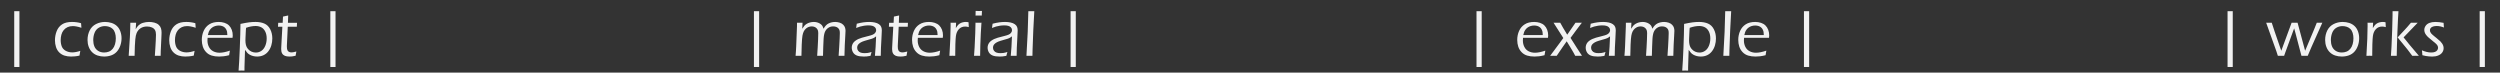 <!-- Generator: Adobe Illustrator 19.0.0, SVG Export Plug-In  -->
<svg version="1.1"
	 xmlns="http://www.w3.org/2000/svg" xmlns:xlink="http://www.w3.org/1999/xlink" xmlns:a="http://ns.adobe.com/AdobeSVGViewerExtensions/3.0/"
	 x="0px" y="0px" width="1194.321px" height="34.672px" viewBox="0 0 1194.321 34.672"
	 style="enable-background:new 0 0 1194.321 34.672;" xml:space="preserve">
<rect x="0" y="0" width="1194.321" height="34.672" fill="#333333" stroke="none"/>
<style type="text/css">
	.st0{fill:#F2F2F2;}
	.st1{font-family:'ErasITC-Medium';}
	.st2{font-size:32px;}
</style>
<defs>
</defs>
<g id="XMLID_2_">
	<path id="XMLID_4_" class="st0" d="M6.797,5.344h2.484V32H6.797V5.344z"/>
	<path id="XMLID_6_" class="st0" d="M38.365,24.297c-0.021,0.167-0.076,0.477-0.164,0.93c-0.089,0.453-0.164,0.898-0.227,1.336
		c-0.761,0.177-1.492,0.297-2.195,0.359s-1.32,0.094-1.852,0.094c-1.125,0-2.164-0.151-3.117-0.453s-1.784-0.799-2.492-1.492
		c-0.708-0.692-1.229-1.552-1.563-2.578c-0.333-1.026-0.5-2.106-0.5-3.242c0-1.531,0.271-2.984,0.813-4.359
		c0.542-1.375,1.396-2.453,2.563-3.234c1.167-0.781,2.755-1.172,4.766-1.172c1.479,0,2.922,0.198,4.328,0.594
		c0.063,0.886,0.12,1.615,0.172,2.188c-0.99-0.313-1.797-0.523-2.422-0.633s-1.203-0.164-1.734-0.164
		c-0.917,0-1.737,0.167-2.461,0.5c-0.724,0.333-1.341,0.808-1.852,1.422c-0.511,0.615-0.878,1.344-1.102,2.188
		c-0.224,0.844-0.336,1.703-0.336,2.578c0,1.177,0.182,2.208,0.547,3.094c0.364,0.886,1.002,1.57,1.914,2.055
		c0.911,0.484,1.935,0.727,3.07,0.727C35.625,25.031,36.906,24.787,38.365,24.297z"/>
	<path id="XMLID_8_" class="st0" d="M50.157,10.484c1.094,0,2.135,0.156,3.125,0.469c0.989,0.313,1.846,0.808,2.57,1.484
		c0.724,0.677,1.273,1.531,1.648,2.563s0.563,2.12,0.563,3.266c0,1.24-0.201,2.427-0.602,3.563
		c-0.401,1.136-0.964,2.099-1.688,2.891c-0.724,0.792-1.609,1.373-2.656,1.742s-2.169,0.555-3.367,0.555
		c-1.115,0-2.167-0.167-3.156-0.5c-0.99-0.333-1.847-0.854-2.57-1.563c-0.724-0.708-1.273-1.575-1.648-2.602
		c-0.375-1.026-0.563-2.102-0.563-3.227c0-1.698,0.344-3.227,1.031-4.586s1.698-2.375,3.031-3.047
		C47.208,10.82,48.636,10.484,50.157,10.484z M50.086,12.469c-1.062,0-2.036,0.266-2.926,0.797s-1.547,1.331-1.974,2.398
		c-0.427,1.068-0.64,2.232-0.64,3.492c0,1.104,0.177,2.097,0.53,2.977c0.354,0.88,0.937,1.591,1.748,2.133
		c0.811,0.542,1.789,0.813,2.933,0.813c0.78,0,1.519-0.133,2.216-0.398c0.697-0.266,1.306-0.706,1.825-1.32
		c0.521-0.614,0.905-1.367,1.155-2.258s0.375-1.825,0.375-2.805c0-0.917-0.125-1.776-0.375-2.578
		c-0.25-0.802-0.632-1.445-1.147-1.93s-1.097-0.825-1.747-1.023C51.41,12.568,50.751,12.469,50.086,12.469z"/>
	<path id="XMLID_11_" class="st0" d="M61.479,26.672c0.498-6.531,0.757-11.807,0.778-15.828l1.408,0.016
		c0.344,0,0.797-0.005,1.361-0.016l-0.207,3.125c0.26-0.438,0.469-0.773,0.625-1.008s0.365-0.481,0.625-0.742
		c0.26-0.26,0.567-0.502,0.922-0.727c0.354-0.224,0.771-0.411,1.25-0.563c0.479-0.151,0.966-0.263,1.461-0.336
		c0.495-0.073,0.987-0.109,1.477-0.109c0.896,0,1.761,0.109,2.595,0.328s1.519,0.576,2.055,1.07c0.537,0.495,0.896,1.05,1.079,1.664
		c0.182,0.615,0.273,1.276,0.273,1.984c0,0.136-0.005,0.396-0.016,0.781c-0.01,0.386-0.031,0.891-0.062,1.516l-0.31,6.547
		c-0.021,0.625-0.036,1.391-0.046,2.297c-0.47-0.021-0.913-0.031-1.33-0.031c-0.511,0-0.991,0.011-1.439,0.031
		c0.105-1.26,0.184-2.474,0.236-3.641l0.205-3.641c0.063-1.25,0.095-2.192,0.095-2.828c0-0.917-0.156-1.648-0.469-2.195
		s-0.813-0.969-1.501-1.266c-0.688-0.297-1.46-0.445-2.315-0.445c-1.21,0-2.248,0.287-3.113,0.859
		c-0.792,0.531-1.408,1.287-1.846,2.266c-0.303,0.698-0.517,1.729-0.642,3.094c-0.159,1.636-0.27,4.234-0.333,7.797
		c-0.581-0.021-1.032-0.031-1.354-0.031C62.62,26.641,62.133,26.651,61.479,26.672z"/>
	<path id="XMLID_13_" class="st0" d="M92.959,24.297c-0.021,0.167-0.076,0.477-0.164,0.93c-0.089,0.453-0.164,0.898-0.227,1.336
		c-0.761,0.177-1.492,0.297-2.195,0.359s-1.32,0.094-1.852,0.094c-1.125,0-2.164-0.151-3.117-0.453s-1.784-0.799-2.492-1.492
		c-0.708-0.692-1.229-1.552-1.563-2.578c-0.333-1.026-0.5-2.106-0.5-3.242c0-1.531,0.271-2.984,0.813-4.359
		c0.542-1.375,1.396-2.453,2.563-3.234c1.167-0.781,2.755-1.172,4.766-1.172c1.479,0,2.922,0.198,4.328,0.594
		c0.063,0.886,0.12,1.615,0.172,2.188c-0.99-0.313-1.797-0.523-2.422-0.633s-1.203-0.164-1.734-0.164
		c-0.917,0-1.737,0.167-2.461,0.5c-0.724,0.333-1.341,0.808-1.852,1.422c-0.511,0.615-0.878,1.344-1.102,2.188
		c-0.224,0.844-0.336,1.703-0.336,2.578c0,1.177,0.182,2.208,0.547,3.094c0.364,0.886,1.002,1.57,1.914,2.055
		c0.911,0.484,1.935,0.727,3.07,0.727C90.219,25.031,91.5,24.787,92.959,24.297z"/>
	<path id="XMLID_15_" class="st0" d="M109.829,24.188c-0.125,0.573-0.25,1.302-0.375,2.188c-1,0.25-1.867,0.419-2.602,0.508
		c-0.734,0.088-1.466,0.133-2.195,0.133c-1.302,0-2.472-0.156-3.508-0.469c-1.037-0.313-1.925-0.856-2.664-1.633
		c-0.74-0.776-1.271-1.664-1.594-2.664c-0.323-1-0.484-2.057-0.484-3.172c0-1.552,0.297-2.992,0.891-4.32s1.487-2.372,2.68-3.133
		c1.192-0.76,2.706-1.141,4.539-1.141c0.948,0,1.854,0.138,2.719,0.414c0.864,0.276,1.583,0.695,2.156,1.258
		c0.573,0.563,1.016,1.258,1.328,2.086s0.469,1.732,0.469,2.711c0,0.375-0.031,0.74-0.094,1.094H99.172
		c-0.042,0.573-0.063,1.011-0.063,1.313c0,1.094,0.229,2.102,0.688,3.023c0.458,0.922,1.135,1.62,2.031,2.094
		c0.896,0.474,1.927,0.711,3.094,0.711C106.266,25.188,107.901,24.854,109.829,24.188z M99.297,16.75h9.313
		c-0.011-0.656-0.052-1.167-0.125-1.531c-0.073-0.364-0.208-0.742-0.406-1.133c-0.198-0.391-0.466-0.729-0.805-1.016
		c-0.339-0.286-0.745-0.505-1.219-0.656c-0.474-0.151-0.987-0.227-1.539-0.227c-0.594,0-1.159,0.083-1.695,0.25
		c-0.537,0.167-1.011,0.396-1.422,0.688c-0.412,0.292-0.761,0.633-1.047,1.023c-0.287,0.391-0.5,0.769-0.641,1.133
		C99.571,15.646,99.433,16.136,99.297,16.75z"/>
	<path id="XMLID_18_" class="st0" d="M113.98,33.734c0.209-2.688,0.406-6.344,0.589-10.969c0.184-4.625,0.286-8.406,0.307-11.344
		c1.708-0.364,3.074-0.612,4.101-0.742c1.025-0.13,2.054-0.195,3.085-0.195c1.624,0,3.035,0.258,4.232,0.773
		c1.198,0.516,2.13,1.422,2.796,2.719c0.667,1.297,1,2.763,1,4.398c0,1.136-0.156,2.232-0.469,3.289
		c-0.313,1.058-0.79,2.003-1.431,2.836c-0.641,0.833-1.415,1.461-2.322,1.883c-0.907,0.422-1.918,0.633-3.033,0.633
		c-0.667,0-1.309-0.081-1.923-0.242c-0.615-0.161-1.149-0.372-1.603-0.633c-0.453-0.26-0.834-0.552-1.141-0.875
		c-0.308-0.323-0.68-0.807-1.118-1.453L116.858,30c-0.042,1.01-0.064,1.739-0.064,2.188v1.547c-0.528-0.021-0.99-0.031-1.384-0.031
		C115.048,33.703,114.571,33.713,113.98,33.734z M117.558,13.281l-0.109,1.188l-0.078,1.625c-0.042,0.854-0.073,1.55-0.094,2.086
		c-0.021,0.537-0.031,0.914-0.031,1.133c0,0.771,0.081,1.5,0.242,2.188c0.161,0.688,0.484,1.315,0.969,1.883
		c0.484,0.568,1.055,0.998,1.711,1.289c0.656,0.292,1.333,0.438,2.031,0.438c0.979,0,1.867-0.271,2.664-0.813
		c0.797-0.542,1.419-1.349,1.867-2.422c0.448-1.073,0.672-2.245,0.672-3.516c0-1.281-0.234-2.385-0.703-3.313
		c-0.469-0.927-1.099-1.596-1.891-2.008c-0.792-0.411-1.688-0.617-2.688-0.617C120.693,12.422,119.172,12.708,117.558,13.281z"/>
	<path id="XMLID_21_" class="st0" d="M141.584,24.609c-0.115,0.511-0.24,1.188-0.375,2.031c-0.708,0.167-1.271,0.271-1.688,0.313
		c-0.417,0.042-0.813,0.063-1.188,0.063c-0.927,0-1.675-0.117-2.242-0.352c-0.568-0.234-1.003-0.609-1.305-1.125
		c-0.302-0.516-0.453-1.216-0.453-2.102c0-0.114,0.005-0.317,0.016-0.609c0.011-0.292,0.063-1.307,0.159-3.047l0.382-7h-2.088
		c0.042-0.438,0.078-1.063,0.109-1.875h2.13c0.053-0.583,0.105-1.578,0.158-2.984c0.977-0.188,1.803-0.364,2.478-0.531
		c-0.072,1.542-0.113,2.714-0.124,3.516h4.342c-0.052,0.656-0.083,1.281-0.094,1.875h-4.326l-0.417,8.797l-0.015,0.672
		c0,0.761,0.085,1.331,0.257,1.711c0.172,0.38,0.429,0.654,0.772,0.82c0.343,0.167,0.702,0.25,1.076,0.25
		c0.26,0,0.541-0.021,0.843-0.063C140.294,24.927,140.825,24.808,141.584,24.609z"/>
	<path id="XMLID_23_" class="st0" d="M157.808,5.344h2.484V32h-2.484V5.344z"/>
	<path id="XMLID_25_" class="st0" d="M360.175,5.344h2.484V32h-2.484V5.344z"/>
	<path id="XMLID_27_" class="st0" d="M380.071,26.672l0.172-2.266c0.031-0.479,0.072-1.234,0.124-2.266l0.375-9.516
		c0.01-0.781,0.016-1.375,0.016-1.781c0.49,0.011,0.938,0.016,1.344,0.016c0.438,0,0.871-0.005,1.298-0.016l-0.14,2.906
		c0.354-0.583,0.674-1.047,0.961-1.391c0.286-0.344,0.664-0.661,1.132-0.953c0.469-0.292,1.002-0.518,1.602-0.68
		c0.599-0.161,1.221-0.242,1.867-0.242c0.448,0,0.891,0.052,1.328,0.156c0.438,0.104,0.841,0.25,1.211,0.438
		s0.688,0.401,0.953,0.641c0.266,0.24,0.479,0.5,0.641,0.781c0.161,0.281,0.325,0.688,0.492,1.219
		c0.635-1.198,1.43-2.036,2.383-2.516c0.953-0.479,2.018-0.719,3.195-0.719c0.75,0,1.477,0.12,2.18,0.359
		c0.703,0.24,1.263,0.583,1.68,1.031c0.417,0.448,0.695,0.914,0.836,1.398s0.211,0.972,0.211,1.461c0,0.5-0.036,1.25-0.108,2.25
		s-0.155,2.523-0.248,4.57c-0.093,2.047-0.145,3.753-0.155,5.117c-0.553-0.021-0.986-0.031-1.299-0.031
		c-0.334,0-0.829,0.011-1.486,0.031c0.114-1.406,0.213-2.938,0.297-4.594l0.203-3.875c0.052-0.938,0.078-1.745,0.078-2.422
		c0-0.607-0.063-1.081-0.188-1.421s-0.326-0.646-0.602-0.919c-0.276-0.271-0.617-0.479-1.023-0.62
		c-0.406-0.141-0.87-0.212-1.391-0.212c-0.417,0-0.802,0.047-1.156,0.141c-0.334,0.094-0.656,0.235-0.969,0.423
		c-0.344,0.199-0.651,0.444-0.922,0.736c-0.271,0.282-0.5,0.601-0.688,0.956c-0.198,0.366-0.359,0.799-0.484,1.301
		c-0.156,0.626-0.266,1.394-0.328,2.303c-0.072,0.969-0.129,2.245-0.17,3.828l-0.124,4.375c-0.604-0.021-1.059-0.031-1.36-0.031
		c-0.282,0-0.756,0.011-1.424,0.031c0.104-1.292,0.187-2.62,0.25-3.984l0.187-3.781c0.052-1.167,0.078-2.161,0.078-2.984
		c0-0.531-0.053-0.981-0.156-1.352c-0.104-0.37-0.3-0.708-0.586-1.016c-0.287-0.307-0.633-0.542-1.039-0.703
		c-0.406-0.161-0.854-0.242-1.344-0.242c-0.521,0-1.015,0.091-1.484,0.273c-0.469,0.183-0.901,0.451-1.297,0.805
		c-0.396,0.354-0.729,0.789-1,1.305c-0.271,0.516-0.482,1.193-0.633,2.031c-0.151,0.839-0.271,2.3-0.358,4.383
		c-0.088,2.083-0.131,3.839-0.131,5.266c-0.667-0.021-1.126-0.031-1.376-0.031C381.223,26.641,380.749,26.651,380.071,26.672z"/>
	<path id="XMLID_29_" class="st0" d="M409.003,13.359c0.094-0.458,0.192-1.135,0.297-2.031c1.25-0.323,2.336-0.544,3.258-0.664
		c0.922-0.12,1.82-0.18,2.695-0.18c0.938,0,1.815,0.086,2.633,0.258c0.817,0.172,1.497,0.451,2.039,0.836
		c0.542,0.386,0.901,0.828,1.078,1.328c0.177,0.5,0.266,1.037,0.266,1.609c0,0.719-0.055,1.925-0.163,3.617
		c-0.108,1.693-0.191,3.258-0.248,4.695c-0.058,1.438-0.086,2.719-0.086,3.844c-0.563-0.021-1.021-0.031-1.376-0.031
		c-0.334,0-0.809,0.011-1.424,0.031l0.332-4.266l0.237-5.047c-0.365,0.281-0.639,0.479-0.821,0.594
		c-0.182,0.115-0.388,0.222-0.617,0.32c-0.229,0.099-0.482,0.193-0.759,0.281c-0.276,0.089-0.813,0.242-1.61,0.461
		s-1.363,0.386-1.696,0.5c-0.72,0.229-1.288,0.458-1.705,0.688c-0.417,0.229-0.766,0.479-1.048,0.75
		c-0.282,0.271-0.479,0.542-0.594,0.813c-0.136,0.333-0.203,0.683-0.203,1.047c0,0.563,0.167,1.052,0.5,1.469
		c0.333,0.417,0.752,0.706,1.258,0.867c0.505,0.162,1.112,0.242,1.82,0.242c0.438,0,0.896-0.03,1.375-0.091
		c0.479-0.061,1.12-0.218,1.922-0.472c-0.146,0.403-0.313,1.022-0.5,1.859c-0.761,0.146-1.38,0.237-1.859,0.273
		c-0.479,0.036-0.933,0.055-1.359,0.055c-1.427,0-2.542-0.167-3.344-0.5c-0.802-0.333-1.401-0.841-1.797-1.523
		c-0.396-0.682-0.594-1.424-0.594-2.227c0-0.469,0.07-0.901,0.211-1.297c0.141-0.396,0.331-0.755,0.57-1.078
		c0.24-0.323,0.581-0.646,1.023-0.969c0.443-0.323,0.906-0.588,1.391-0.797c0.484-0.208,1.05-0.414,1.696-0.617
		c0.646-0.203,1.683-0.477,3.109-0.82c0.458-0.104,0.849-0.211,1.172-0.32c0.323-0.109,0.61-0.216,0.86-0.32
		c0.25-0.104,0.469-0.227,0.656-0.367s0.36-0.313,0.516-0.516s0.271-0.409,0.344-0.617c0.072-0.208,0.109-0.417,0.109-0.625
		c0-0.51-0.167-0.948-0.5-1.313c-0.333-0.364-0.768-0.62-1.305-0.766c-0.536-0.146-1.169-0.219-1.898-0.219
		c-0.677,0-1.373,0.055-2.086,0.164c-0.714,0.109-1.329,0.24-1.845,0.391C410.417,12.831,409.774,13.058,409.003,13.359z"/>
	<path id="XMLID_31_" class="st0" d="M433.436,24.609c-0.115,0.511-0.24,1.188-0.375,2.031c-0.708,0.167-1.271,0.271-1.688,0.313
		c-0.417,0.042-0.813,0.063-1.188,0.063c-0.927,0-1.675-0.117-2.242-0.352c-0.568-0.234-1.003-0.609-1.305-1.125
		c-0.302-0.516-0.453-1.216-0.453-2.102c0-0.114,0.005-0.317,0.016-0.609c0.011-0.292,0.063-1.307,0.159-3.047l0.382-7h-2.088
		c0.042-0.438,0.078-1.063,0.109-1.875h2.13c0.053-0.583,0.105-1.578,0.158-2.984c0.977-0.188,1.803-0.364,2.478-0.531
		c-0.072,1.542-0.113,2.714-0.124,3.516h4.342c-0.052,0.656-0.083,1.281-0.094,1.875h-4.326l-0.417,8.797l-0.015,0.672
		c0,0.761,0.085,1.331,0.257,1.711c0.172,0.38,0.429,0.654,0.772,0.82c0.343,0.167,0.702,0.25,1.076,0.25
		c0.26,0,0.541-0.021,0.843-0.063C432.146,24.927,432.676,24.808,433.436,24.609z"/>
	<path id="XMLID_33_" class="st0" d="M449.133,24.188c-0.125,0.573-0.25,1.302-0.375,2.188c-1,0.25-1.867,0.419-2.602,0.508
		c-0.734,0.088-1.466,0.133-2.195,0.133c-1.302,0-2.472-0.156-3.508-0.469c-1.037-0.313-1.925-0.856-2.664-1.633
		c-0.74-0.776-1.271-1.664-1.594-2.664c-0.323-1-0.484-2.057-0.484-3.172c0-1.552,0.297-2.992,0.891-4.32s1.487-2.372,2.68-3.133
		c1.192-0.76,2.706-1.141,4.539-1.141c0.948,0,1.854,0.138,2.719,0.414c0.864,0.276,1.583,0.695,2.156,1.258
		c0.573,0.563,1.016,1.258,1.328,2.086s0.469,1.732,0.469,2.711c0,0.375-0.031,0.74-0.094,1.094h-11.922
		c-0.042,0.573-0.063,1.011-0.063,1.313c0,1.094,0.229,2.102,0.688,3.023c0.458,0.922,1.135,1.62,2.031,2.094
		c0.896,0.474,1.927,0.711,3.094,0.711C445.571,25.188,447.206,24.854,449.133,24.188z M438.602,16.75h9.313
		c-0.011-0.656-0.052-1.167-0.125-1.531c-0.073-0.364-0.208-0.742-0.406-1.133c-0.198-0.391-0.466-0.729-0.805-1.016
		c-0.339-0.286-0.745-0.505-1.219-0.656c-0.474-0.151-0.987-0.227-1.539-0.227c-0.594,0-1.159,0.083-1.695,0.25
		c-0.537,0.167-1.011,0.396-1.422,0.688c-0.412,0.292-0.761,0.633-1.047,1.023c-0.287,0.391-0.5,0.769-0.641,1.133
		C438.875,15.646,438.737,16.136,438.602,16.75z"/>
	<path id="XMLID_36_" class="st0" d="M453.566,26.672c0.375-6.01,0.562-10.807,0.562-14.391l-0.016-1.438
		c0.531,0.011,0.969,0.016,1.313,0.016c0.396,0,0.839-0.005,1.329-0.016l-0.125,2.594c0.385-0.646,0.727-1.133,1.023-1.461
		s0.632-0.599,1.007-0.813c0.375-0.213,0.8-0.38,1.273-0.5c0.474-0.12,0.966-0.18,1.477-0.18c0.438,0,0.87,0.052,1.297,0.156
		c0.01,0.688,0.047,1.458,0.109,2.313c-0.646-0.177-1.224-0.266-1.734-0.266c-0.615,0-1.167,0.102-1.656,0.305
		c-0.49,0.203-0.93,0.511-1.32,0.922c-0.391,0.412-0.711,0.904-0.961,1.477c-0.208,0.458-0.367,1.052-0.476,1.781
		c-0.109,0.729-0.195,2.058-0.258,3.984c-0.042,1.406-0.062,2.896-0.062,4.469v1.047c-0.563-0.021-1.017-0.031-1.36-0.031
		C454.676,26.641,454.202,26.651,453.566,26.672z"/>
	<path id="XMLID_38_" class="st0" d="M465.326,26.672l0.271-3.938l0.303-6.719l0.128-5.172l1.438,0.016l1.407-0.016
		c-0.117,1.625-0.223,3.326-0.319,5.102c-0.096,1.776-0.173,3.716-0.231,5.82c-0.059,2.104-0.088,3.74-0.088,4.906
		c-0.657-0.021-1.126-0.031-1.408-0.031C466.567,26.641,466.066,26.651,465.326,26.672z M466.045,7.438
		c0.031-0.979,0.047-1.719,0.047-2.219c0.573,0.021,1.078,0.031,1.516,0.031c0.552,0,1.052-0.01,1.5-0.031
		c-0.021,0.323-0.052,1.063-0.094,2.219c-0.563-0.01-1.047-0.016-1.453-0.016S466.649,7.427,466.045,7.438z"/>
	<path id="XMLID_41_" class="st0" d="M473.899,13.359c0.094-0.458,0.192-1.135,0.297-2.031c1.25-0.323,2.336-0.544,3.258-0.664
		c0.922-0.12,1.82-0.18,2.695-0.18c0.938,0,1.815,0.086,2.633,0.258c0.817,0.172,1.497,0.451,2.039,0.836
		c0.542,0.386,0.901,0.828,1.078,1.328c0.177,0.5,0.266,1.037,0.266,1.609c0,0.719-0.055,1.925-0.163,3.617
		c-0.108,1.693-0.191,3.258-0.248,4.695c-0.058,1.438-0.086,2.719-0.086,3.844c-0.563-0.021-1.021-0.031-1.376-0.031
		c-0.334,0-0.809,0.011-1.424,0.031l0.332-4.266l0.237-5.047c-0.365,0.281-0.639,0.479-0.821,0.594
		c-0.182,0.115-0.388,0.222-0.617,0.32c-0.229,0.099-0.482,0.193-0.759,0.281c-0.276,0.089-0.813,0.242-1.61,0.461
		s-1.363,0.386-1.696,0.5c-0.72,0.229-1.288,0.458-1.705,0.688c-0.417,0.229-0.766,0.479-1.048,0.75
		c-0.282,0.271-0.479,0.542-0.594,0.813c-0.136,0.333-0.203,0.683-0.203,1.047c0,0.563,0.167,1.052,0.5,1.469
		c0.333,0.417,0.752,0.706,1.258,0.867c0.505,0.162,1.112,0.242,1.82,0.242c0.438,0,0.896-0.03,1.375-0.091
		c0.479-0.061,1.12-0.218,1.922-0.472c-0.146,0.403-0.313,1.022-0.5,1.859c-0.761,0.146-1.38,0.237-1.859,0.273
		c-0.479,0.036-0.933,0.055-1.359,0.055c-1.427,0-2.542-0.167-3.344-0.5c-0.802-0.333-1.401-0.841-1.797-1.523
		c-0.396-0.682-0.594-1.424-0.594-2.227c0-0.469,0.07-0.901,0.211-1.297c0.141-0.396,0.331-0.755,0.57-1.078
		c0.24-0.323,0.581-0.646,1.023-0.969c0.443-0.323,0.906-0.588,1.391-0.797c0.484-0.208,1.05-0.414,1.696-0.617
		c0.646-0.203,1.683-0.477,3.109-0.82c0.458-0.104,0.849-0.211,1.172-0.32c0.323-0.109,0.61-0.216,0.86-0.32
		c0.25-0.104,0.469-0.227,0.656-0.367s0.36-0.313,0.516-0.516s0.271-0.409,0.344-0.617c0.072-0.208,0.109-0.417,0.109-0.625
		c0-0.51-0.167-0.948-0.5-1.313c-0.333-0.364-0.768-0.62-1.305-0.766c-0.536-0.146-1.169-0.219-1.898-0.219
		c-0.677,0-1.373,0.055-2.086,0.164c-0.714,0.109-1.329,0.24-1.845,0.391C475.313,12.831,474.67,13.058,473.899,13.359z"/>
	<path id="XMLID_43_" class="st0" d="M490.363,26.672c0.208-3.208,0.41-7.01,0.607-11.406c0.135-3.198,0.234-6.505,0.296-9.922
		l1.455,0.016c0.302,0,0.766-0.005,1.392-0.016l-0.483,9.172l-0.343,9.281l-0.062,2.875c-0.615-0.021-1.074-0.031-1.376-0.031
		C491.723,26.641,491.228,26.651,490.363,26.672z"/>
	<path id="XMLID_45_" class="st0" d="M511.446,5.344h2.484V32h-2.484V5.344z"/>
	<path id="XMLID_47_" class="st0" d="M705.365,5.344h2.484V32h-2.484V5.344z"/>
	<path id="XMLID_49_" class="st0" d="M738.245,24.188c-0.125,0.573-0.25,1.302-0.375,2.188c-1,0.25-1.867,0.419-2.602,0.508
		c-0.734,0.088-1.466,0.133-2.195,0.133c-1.302,0-2.472-0.156-3.508-0.469c-1.037-0.313-1.925-0.856-2.664-1.633
		c-0.74-0.776-1.271-1.664-1.594-2.664c-0.323-1-0.484-2.057-0.484-3.172c0-1.552,0.297-2.992,0.891-4.32s1.487-2.372,2.68-3.133
		c1.192-0.76,2.706-1.141,4.539-1.141c0.948,0,1.854,0.138,2.719,0.414c0.864,0.276,1.583,0.695,2.156,1.258
		c0.573,0.563,1.016,1.258,1.328,2.086s0.469,1.732,0.469,2.711c0,0.375-0.031,0.74-0.094,1.094h-11.922
		c-0.042,0.573-0.063,1.011-0.063,1.313c0,1.094,0.229,2.102,0.688,3.023c0.458,0.922,1.135,1.62,2.031,2.094
		c0.896,0.474,1.927,0.711,3.094,0.711C734.683,25.188,736.318,24.854,738.245,24.188z M727.714,16.75h9.313
		c-0.011-0.656-0.052-1.167-0.125-1.531c-0.073-0.364-0.208-0.742-0.406-1.133c-0.198-0.391-0.466-0.729-0.805-1.016
		c-0.339-0.286-0.745-0.505-1.219-0.656c-0.474-0.151-0.987-0.227-1.539-0.227c-0.594,0-1.159,0.083-1.695,0.25
		c-0.537,0.167-1.011,0.396-1.422,0.688c-0.412,0.292-0.761,0.633-1.047,1.023c-0.287,0.391-0.5,0.769-0.641,1.133
		C727.987,15.646,727.849,16.136,727.714,16.75z"/>
	<path id="XMLID_52_" class="st0" d="M740.537,26.672l4.185-5.619l2.108-2.888l-4.668-7.321c0.762,0.011,1.32,0.016,1.676,0.016
		c0.48,0,0.986-0.005,1.519-0.016c0.57,1.103,1.686,3.012,3.345,5.728c2.029-2.861,3.352-4.771,3.966-5.728
		c0.543,0.011,1.045,0.016,1.505,0.016c0.418,0,0.93-0.005,1.537-0.016l-2.657,3.515c-0.25,0.323-1.172,1.572-2.766,3.749
		c1.198,1.948,2.198,3.527,3,4.735l2.485,3.829c-0.636-0.021-1.162-0.031-1.578-0.031c-0.49,0-1.042,0.011-1.656,0.031
		c-0.531-1.041-1.198-2.218-2-3.53l-2.079-3.405l-1.921,2.733c-1.094,1.541-2.046,2.941-2.859,4.201
		c-0.615-0.021-1.115-0.031-1.5-0.031C741.75,26.641,741.204,26.651,740.537,26.672z"/>
	<path id="XMLID_54_" class="st0" d="M759.625,13.359c0.094-0.458,0.192-1.135,0.297-2.031c1.25-0.323,2.336-0.544,3.258-0.664
		c0.922-0.12,1.82-0.18,2.695-0.18c0.938,0,1.815,0.086,2.633,0.258c0.817,0.172,1.497,0.451,2.039,0.836
		c0.542,0.386,0.901,0.828,1.078,1.328c0.177,0.5,0.266,1.037,0.266,1.609c0,0.719-0.055,1.925-0.163,3.617
		c-0.108,1.693-0.191,3.258-0.248,4.695c-0.058,1.438-0.086,2.719-0.086,3.844c-0.563-0.021-1.021-0.031-1.376-0.031
		c-0.334,0-0.809,0.011-1.424,0.031l0.332-4.266l0.237-5.047c-0.365,0.281-0.639,0.479-0.821,0.594
		c-0.182,0.115-0.388,0.222-0.617,0.32c-0.229,0.099-0.482,0.193-0.759,0.281c-0.276,0.089-0.813,0.242-1.61,0.461
		s-1.363,0.386-1.696,0.5c-0.72,0.229-1.288,0.458-1.705,0.688c-0.417,0.229-0.766,0.479-1.048,0.75
		c-0.282,0.271-0.479,0.542-0.594,0.813c-0.136,0.333-0.203,0.683-0.203,1.047c0,0.563,0.167,1.052,0.5,1.469
		c0.333,0.417,0.752,0.706,1.258,0.867c0.505,0.162,1.112,0.242,1.82,0.242c0.438,0,0.896-0.03,1.375-0.091
		c0.479-0.061,1.12-0.218,1.922-0.472c-0.146,0.403-0.313,1.022-0.5,1.859c-0.761,0.146-1.38,0.237-1.859,0.273
		c-0.479,0.036-0.933,0.055-1.359,0.055c-1.427,0-2.542-0.167-3.344-0.5c-0.802-0.333-1.401-0.841-1.797-1.523
		c-0.396-0.682-0.594-1.424-0.594-2.227c0-0.469,0.07-0.901,0.211-1.297c0.141-0.396,0.331-0.755,0.57-1.078
		c0.24-0.323,0.581-0.646,1.023-0.969c0.443-0.323,0.906-0.588,1.391-0.797c0.484-0.208,1.05-0.414,1.696-0.617
		c0.646-0.203,1.683-0.477,3.109-0.82c0.458-0.104,0.849-0.211,1.172-0.32c0.323-0.109,0.61-0.216,0.86-0.32
		c0.25-0.104,0.469-0.227,0.656-0.367s0.36-0.313,0.516-0.516s0.271-0.409,0.344-0.617c0.072-0.208,0.109-0.417,0.109-0.625
		c0-0.51-0.167-0.948-0.5-1.313c-0.333-0.364-0.768-0.62-1.305-0.766c-0.536-0.146-1.169-0.219-1.898-0.219
		c-0.677,0-1.373,0.055-2.086,0.164c-0.714,0.109-1.329,0.24-1.845,0.391C761.04,12.831,760.396,13.058,759.625,13.359z"/>
	<path id="XMLID_56_" class="st0" d="M776.042,26.672l0.172-2.266c0.031-0.479,0.072-1.234,0.124-2.266l0.375-9.516
		c0.01-0.781,0.016-1.375,0.016-1.781c0.49,0.011,0.938,0.016,1.344,0.016c0.438,0,0.871-0.005,1.298-0.016l-0.14,2.906
		c0.354-0.583,0.674-1.047,0.961-1.391c0.286-0.344,0.664-0.661,1.132-0.953c0.469-0.292,1.002-0.518,1.602-0.68
		c0.599-0.161,1.221-0.242,1.867-0.242c0.448,0,0.891,0.052,1.328,0.156c0.438,0.104,0.841,0.25,1.211,0.438
		s0.688,0.401,0.953,0.641c0.266,0.24,0.479,0.5,0.641,0.781c0.161,0.281,0.325,0.688,0.492,1.219
		c0.635-1.198,1.43-2.036,2.383-2.516c0.953-0.479,2.018-0.719,3.195-0.719c0.75,0,1.477,0.12,2.18,0.359
		c0.703,0.24,1.263,0.583,1.68,1.031c0.417,0.448,0.695,0.914,0.836,1.398s0.211,0.972,0.211,1.461c0,0.5-0.036,1.25-0.108,2.25
		s-0.155,2.523-0.248,4.57c-0.093,2.047-0.145,3.753-0.155,5.117c-0.553-0.021-0.986-0.031-1.299-0.031
		c-0.334,0-0.829,0.011-1.486,0.031c0.114-1.406,0.213-2.938,0.297-4.594l0.203-3.875c0.052-0.938,0.078-1.745,0.078-2.422
		c0-0.607-0.063-1.081-0.188-1.421s-0.326-0.646-0.602-0.919c-0.276-0.271-0.617-0.479-1.023-0.62
		c-0.406-0.141-0.87-0.212-1.391-0.212c-0.417,0-0.802,0.047-1.156,0.141c-0.334,0.094-0.656,0.235-0.969,0.423
		c-0.344,0.199-0.651,0.444-0.922,0.736c-0.271,0.282-0.5,0.601-0.688,0.956c-0.198,0.366-0.359,0.799-0.484,1.301
		c-0.156,0.626-0.266,1.394-0.328,2.303c-0.072,0.969-0.129,2.245-0.17,3.828l-0.124,4.375c-0.604-0.021-1.059-0.031-1.36-0.031
		c-0.282,0-0.756,0.011-1.424,0.031c0.104-1.292,0.187-2.62,0.25-3.984l0.187-3.781c0.052-1.167,0.078-2.161,0.078-2.984
		c0-0.531-0.053-0.981-0.156-1.352c-0.104-0.37-0.3-0.708-0.586-1.016c-0.287-0.307-0.633-0.542-1.039-0.703
		c-0.406-0.161-0.854-0.242-1.344-0.242c-0.521,0-1.015,0.091-1.484,0.273c-0.469,0.183-0.901,0.451-1.297,0.805
		c-0.396,0.354-0.729,0.789-1,1.305c-0.271,0.516-0.482,1.193-0.633,2.031c-0.151,0.839-0.271,2.3-0.358,4.383
		c-0.088,2.083-0.131,3.839-0.131,5.266c-0.667-0.021-1.126-0.031-1.376-0.031C777.195,26.641,776.72,26.651,776.042,26.672z"/>
	<path id="XMLID_58_" class="st0" d="M803.646,33.734c0.209-2.688,0.406-6.344,0.589-10.969c0.184-4.625,0.286-8.406,0.307-11.344
		c1.708-0.364,3.074-0.612,4.101-0.742c1.025-0.13,2.054-0.195,3.085-0.195c1.624,0,3.035,0.258,4.232,0.773
		c1.198,0.516,2.13,1.422,2.796,2.719c0.667,1.297,1,2.763,1,4.398c0,1.136-0.156,2.232-0.469,3.289
		c-0.313,1.058-0.79,2.003-1.431,2.836c-0.641,0.833-1.415,1.461-2.322,1.883c-0.907,0.422-1.918,0.633-3.033,0.633
		c-0.667,0-1.309-0.081-1.923-0.242c-0.615-0.161-1.149-0.372-1.603-0.633c-0.453-0.26-0.834-0.552-1.141-0.875
		c-0.308-0.323-0.68-0.807-1.118-1.453L806.525,30c-0.042,1.01-0.064,1.739-0.064,2.188v1.547c-0.528-0.021-0.99-0.031-1.384-0.031
		C804.714,33.703,804.237,33.713,803.646,33.734z M807.225,13.281l-0.109,1.188l-0.078,1.625c-0.042,0.854-0.073,1.55-0.094,2.086
		c-0.021,0.537-0.031,0.914-0.031,1.133c0,0.771,0.081,1.5,0.242,2.188c0.161,0.688,0.484,1.315,0.969,1.883
		c0.484,0.568,1.055,0.998,1.711,1.289c0.656,0.292,1.333,0.438,2.031,0.438c0.979,0,1.867-0.271,2.664-0.813
		c0.797-0.542,1.419-1.349,1.867-2.422c0.448-1.073,0.672-2.245,0.672-3.516c0-1.281-0.234-2.385-0.703-3.313
		c-0.469-0.927-1.099-1.596-1.891-2.008c-0.792-0.411-1.688-0.617-2.688-0.617C810.36,12.422,808.839,12.708,807.225,13.281z"/>
	<path id="XMLID_61_" class="st0" d="M823.282,26.672c0.208-3.208,0.41-7.01,0.607-11.406c0.135-3.198,0.234-6.505,0.296-9.922
		l1.455,0.016c0.302,0,0.766-0.005,1.392-0.016l-0.483,9.172l-0.343,9.281l-0.062,2.875c-0.615-0.021-1.074-0.031-1.376-0.031
		C824.643,26.641,824.147,26.651,823.282,26.672z"/>
	<path id="XMLID_63_" class="st0" d="M843.839,24.188c-0.125,0.573-0.25,1.302-0.375,2.188c-1,0.25-1.867,0.419-2.602,0.508
		c-0.734,0.088-1.466,0.133-2.195,0.133c-1.302,0-2.472-0.156-3.508-0.469c-1.037-0.313-1.925-0.856-2.664-1.633
		c-0.74-0.776-1.271-1.664-1.594-2.664c-0.323-1-0.484-2.057-0.484-3.172c0-1.552,0.297-2.992,0.891-4.32s1.487-2.372,2.68-3.133
		c1.192-0.76,2.706-1.141,4.539-1.141c0.948,0,1.854,0.138,2.719,0.414c0.864,0.276,1.583,0.695,2.156,1.258
		c0.573,0.563,1.016,1.258,1.328,2.086s0.469,1.732,0.469,2.711c0,0.375-0.031,0.74-0.094,1.094h-11.922
		c-0.042,0.573-0.063,1.011-0.063,1.313c0,1.094,0.229,2.102,0.688,3.023c0.458,0.922,1.135,1.62,2.031,2.094
		c0.896,0.474,1.927,0.711,3.094,0.711C840.277,25.188,841.912,24.854,843.839,24.188z M833.308,16.75h9.313
		c-0.011-0.656-0.052-1.167-0.125-1.531c-0.073-0.364-0.208-0.742-0.406-1.133c-0.198-0.391-0.466-0.729-0.805-1.016
		c-0.339-0.286-0.745-0.505-1.219-0.656c-0.474-0.151-0.987-0.227-1.539-0.227c-0.594,0-1.159,0.083-1.695,0.25
		c-0.537,0.167-1.011,0.396-1.422,0.688c-0.412,0.292-0.761,0.633-1.047,1.023c-0.287,0.391-0.5,0.769-0.641,1.133
		C833.582,15.646,833.443,16.136,833.308,16.75z"/>
	<path id="XMLID_67_" class="st0" d="M861.798,5.344h2.484V32h-2.484V5.344z"/>
	<path id="XMLID_70_" class="st0" d="M1064.165,5.344h2.484V32h-2.484V5.344z"/>
	<path id="XMLID_72_" class="st0" d="M1088.199,26.672l-0.736-2.266l-4.855-13.563c0.572,0.011,1.035,0.016,1.389,0.016
		c0.332,0,0.759-0.005,1.279-0.016l1.378,4.203l3.181,9.203l4.938-13.406c0.562,0.011,1.041,0.016,1.437,0.016
		c0.427,0,0.896-0.005,1.406-0.016l3.61,13.406l4.364-10.375l1.215-3.031c0.564,0.011,0.998,0.016,1.3,0.016l1.347-0.016
		l-5.266,11.781l-1.719,4.047c-0.519-0.021-0.995-0.031-1.431-0.031c-0.446,0-0.97,0.011-1.57,0.031l-2.881-10.969
		c-0.188-0.719-0.386-1.432-0.595-2.141l-0.313,0.813c-0.094,0.229-0.308,0.808-0.641,1.734l-3.298,9
		c-0.156,0.427-0.339,0.948-0.547,1.563c-0.53-0.021-1.008-0.031-1.434-0.031C1089.3,26.641,1088.78,26.651,1088.199,26.672z"/>
	<path id="XMLID_74_" class="st0" d="M1119.133,10.484c1.094,0,2.135,0.156,3.125,0.469c0.989,0.313,1.846,0.808,2.57,1.484
		c0.724,0.677,1.273,1.531,1.648,2.563s0.563,2.12,0.563,3.266c0,1.24-0.201,2.427-0.602,3.563
		c-0.401,1.136-0.964,2.099-1.688,2.891c-0.724,0.792-1.609,1.373-2.656,1.742s-2.169,0.555-3.367,0.555
		c-1.115,0-2.167-0.167-3.156-0.5c-0.99-0.333-1.847-0.854-2.57-1.563c-0.724-0.708-1.273-1.575-1.648-2.602
		c-0.375-1.026-0.563-2.102-0.563-3.227c0-1.698,0.344-3.227,1.031-4.586s1.698-2.375,3.031-3.047
		C1116.185,10.82,1117.612,10.484,1119.133,10.484z M1119.063,12.469c-1.062,0-2.036,0.266-2.926,0.797s-1.547,1.331-1.974,2.398
		c-0.427,1.068-0.64,2.232-0.64,3.492c0,1.104,0.177,2.097,0.53,2.977c0.354,0.88,0.937,1.591,1.748,2.133
		c0.811,0.542,1.789,0.813,2.933,0.813c0.78,0,1.519-0.133,2.216-0.398c0.697-0.266,1.306-0.706,1.825-1.32
		c0.521-0.614,0.905-1.367,1.155-2.258s0.375-1.825,0.375-2.805c0-0.917-0.125-1.776-0.375-2.578
		c-0.25-0.802-0.632-1.445-1.147-1.93s-1.097-0.825-1.747-1.023C1120.386,12.568,1119.728,12.469,1119.063,12.469z"/>
	<path id="XMLID_77_" class="st0" d="M1130.503,26.672c0.375-6.01,0.562-10.807,0.562-14.391l-0.016-1.438
		c0.531,0.011,0.969,0.016,1.313,0.016c0.396,0,0.839-0.005,1.329-0.016l-0.125,2.594c0.385-0.646,0.727-1.133,1.023-1.461
		s0.632-0.599,1.007-0.813c0.375-0.213,0.8-0.38,1.273-0.5c0.474-0.12,0.966-0.18,1.477-0.18c0.438,0,0.87,0.052,1.297,0.156
		c0.01,0.688,0.047,1.458,0.109,2.313c-0.646-0.177-1.224-0.266-1.734-0.266c-0.615,0-1.167,0.102-1.656,0.305
		c-0.49,0.203-0.93,0.511-1.32,0.922c-0.391,0.412-0.711,0.904-0.961,1.477c-0.208,0.458-0.367,1.052-0.476,1.781
		c-0.109,0.729-0.195,2.058-0.258,3.984c-0.042,1.406-0.062,2.896-0.062,4.469v1.047c-0.563-0.021-1.017-0.031-1.36-0.031
		C1131.613,26.641,1131.139,26.651,1130.503,26.672z"/>
	<path id="XMLID_79_" class="st0" d="M1142.217,26.672l0.265-4.234l0.328-8.109l0.171-6.797c0.01-0.989,0.016-1.719,0.016-2.188
		l1.454,0.016c0.281,0,0.735-0.005,1.36-0.016c-0.135,1.677-0.299,4.935-0.491,9.773c-0.192,4.839-0.304,8.69-0.335,11.555
		c-0.646-0.021-1.1-0.031-1.36-0.031C1143.332,26.641,1142.863,26.651,1142.217,26.672z M1145.436,17.836l3.188-3.402
		c1.115-1.186,2.167-2.383,3.157-3.59c0.718,0.011,1.239,0.016,1.562,0.016c0.406,0,0.963-0.005,1.671-0.016l-6.759,7.008
		c1.262,1.647,3.702,4.587,7.321,8.82c-0.645-0.021-1.165-0.031-1.56-0.031c-0.396,0-0.931,0.011-1.606,0.031l-2.299-3.05
		c-0.219-0.281-0.704-0.875-1.454-1.783l-2.424-2.956L1145.436,17.836z"/>
	<path id="XMLID_82_" class="st0" d="M1157.243,26.375l-0.094-1.148c0-0.126-0.042-0.524-0.125-1.195
		c1.604,0.698,3.083,1.047,4.438,1.047c0.708,0,1.307-0.093,1.797-0.28c0.489-0.187,0.856-0.464,1.102-0.833
		c0.245-0.369,0.367-0.75,0.367-1.145c0-0.218-0.034-0.436-0.102-0.654c-0.068-0.218-0.169-0.428-0.305-0.63
		c-0.136-0.203-0.336-0.425-0.602-0.669s-0.818-0.705-1.656-1.382c-0.839-0.677-1.474-1.206-1.906-1.586
		c-0.433-0.38-0.802-0.771-1.109-1.172c-0.308-0.401-0.534-0.805-0.68-1.211c-0.146-0.406-0.219-0.817-0.219-1.234
		c0-0.667,0.211-1.313,0.633-1.938s1.031-1.091,1.828-1.398c0.797-0.307,1.731-0.461,2.805-0.461c1.198,0,2.516,0.141,3.953,0.422
		c0.042,0.813,0.094,1.558,0.156,2.234c-1.167-0.479-2.318-0.719-3.453-0.719c-0.615,0-1.185,0.081-1.711,0.242
		c-0.526,0.162-0.912,0.404-1.156,0.727c-0.245,0.323-0.367,0.677-0.367,1.063c0,0.25,0.042,0.49,0.125,0.719
		c0.083,0.229,0.231,0.477,0.445,0.742c0.213,0.266,0.471,0.529,0.773,0.789c0.302,0.261,0.903,0.75,1.805,1.469
		c0.901,0.719,1.518,1.25,1.852,1.594c0.333,0.344,0.62,0.698,0.859,1.063c0.239,0.365,0.414,0.727,0.523,1.086
		s0.164,0.727,0.164,1.102c0,0.729-0.216,1.406-0.648,2.031c-0.433,0.625-1.076,1.109-1.93,1.453
		c-0.854,0.344-1.813,0.516-2.875,0.516c-0.448,0-0.974-0.029-1.578-0.086c-0.604-0.058-1.117-0.125-1.539-0.203
		S1157.868,26.531,1157.243,26.375z"/>
	<path id="XMLID_84_" class="st0" d="M1184.608,5.344h2.484V32h-2.484V5.344z"/>
</g>
</svg>